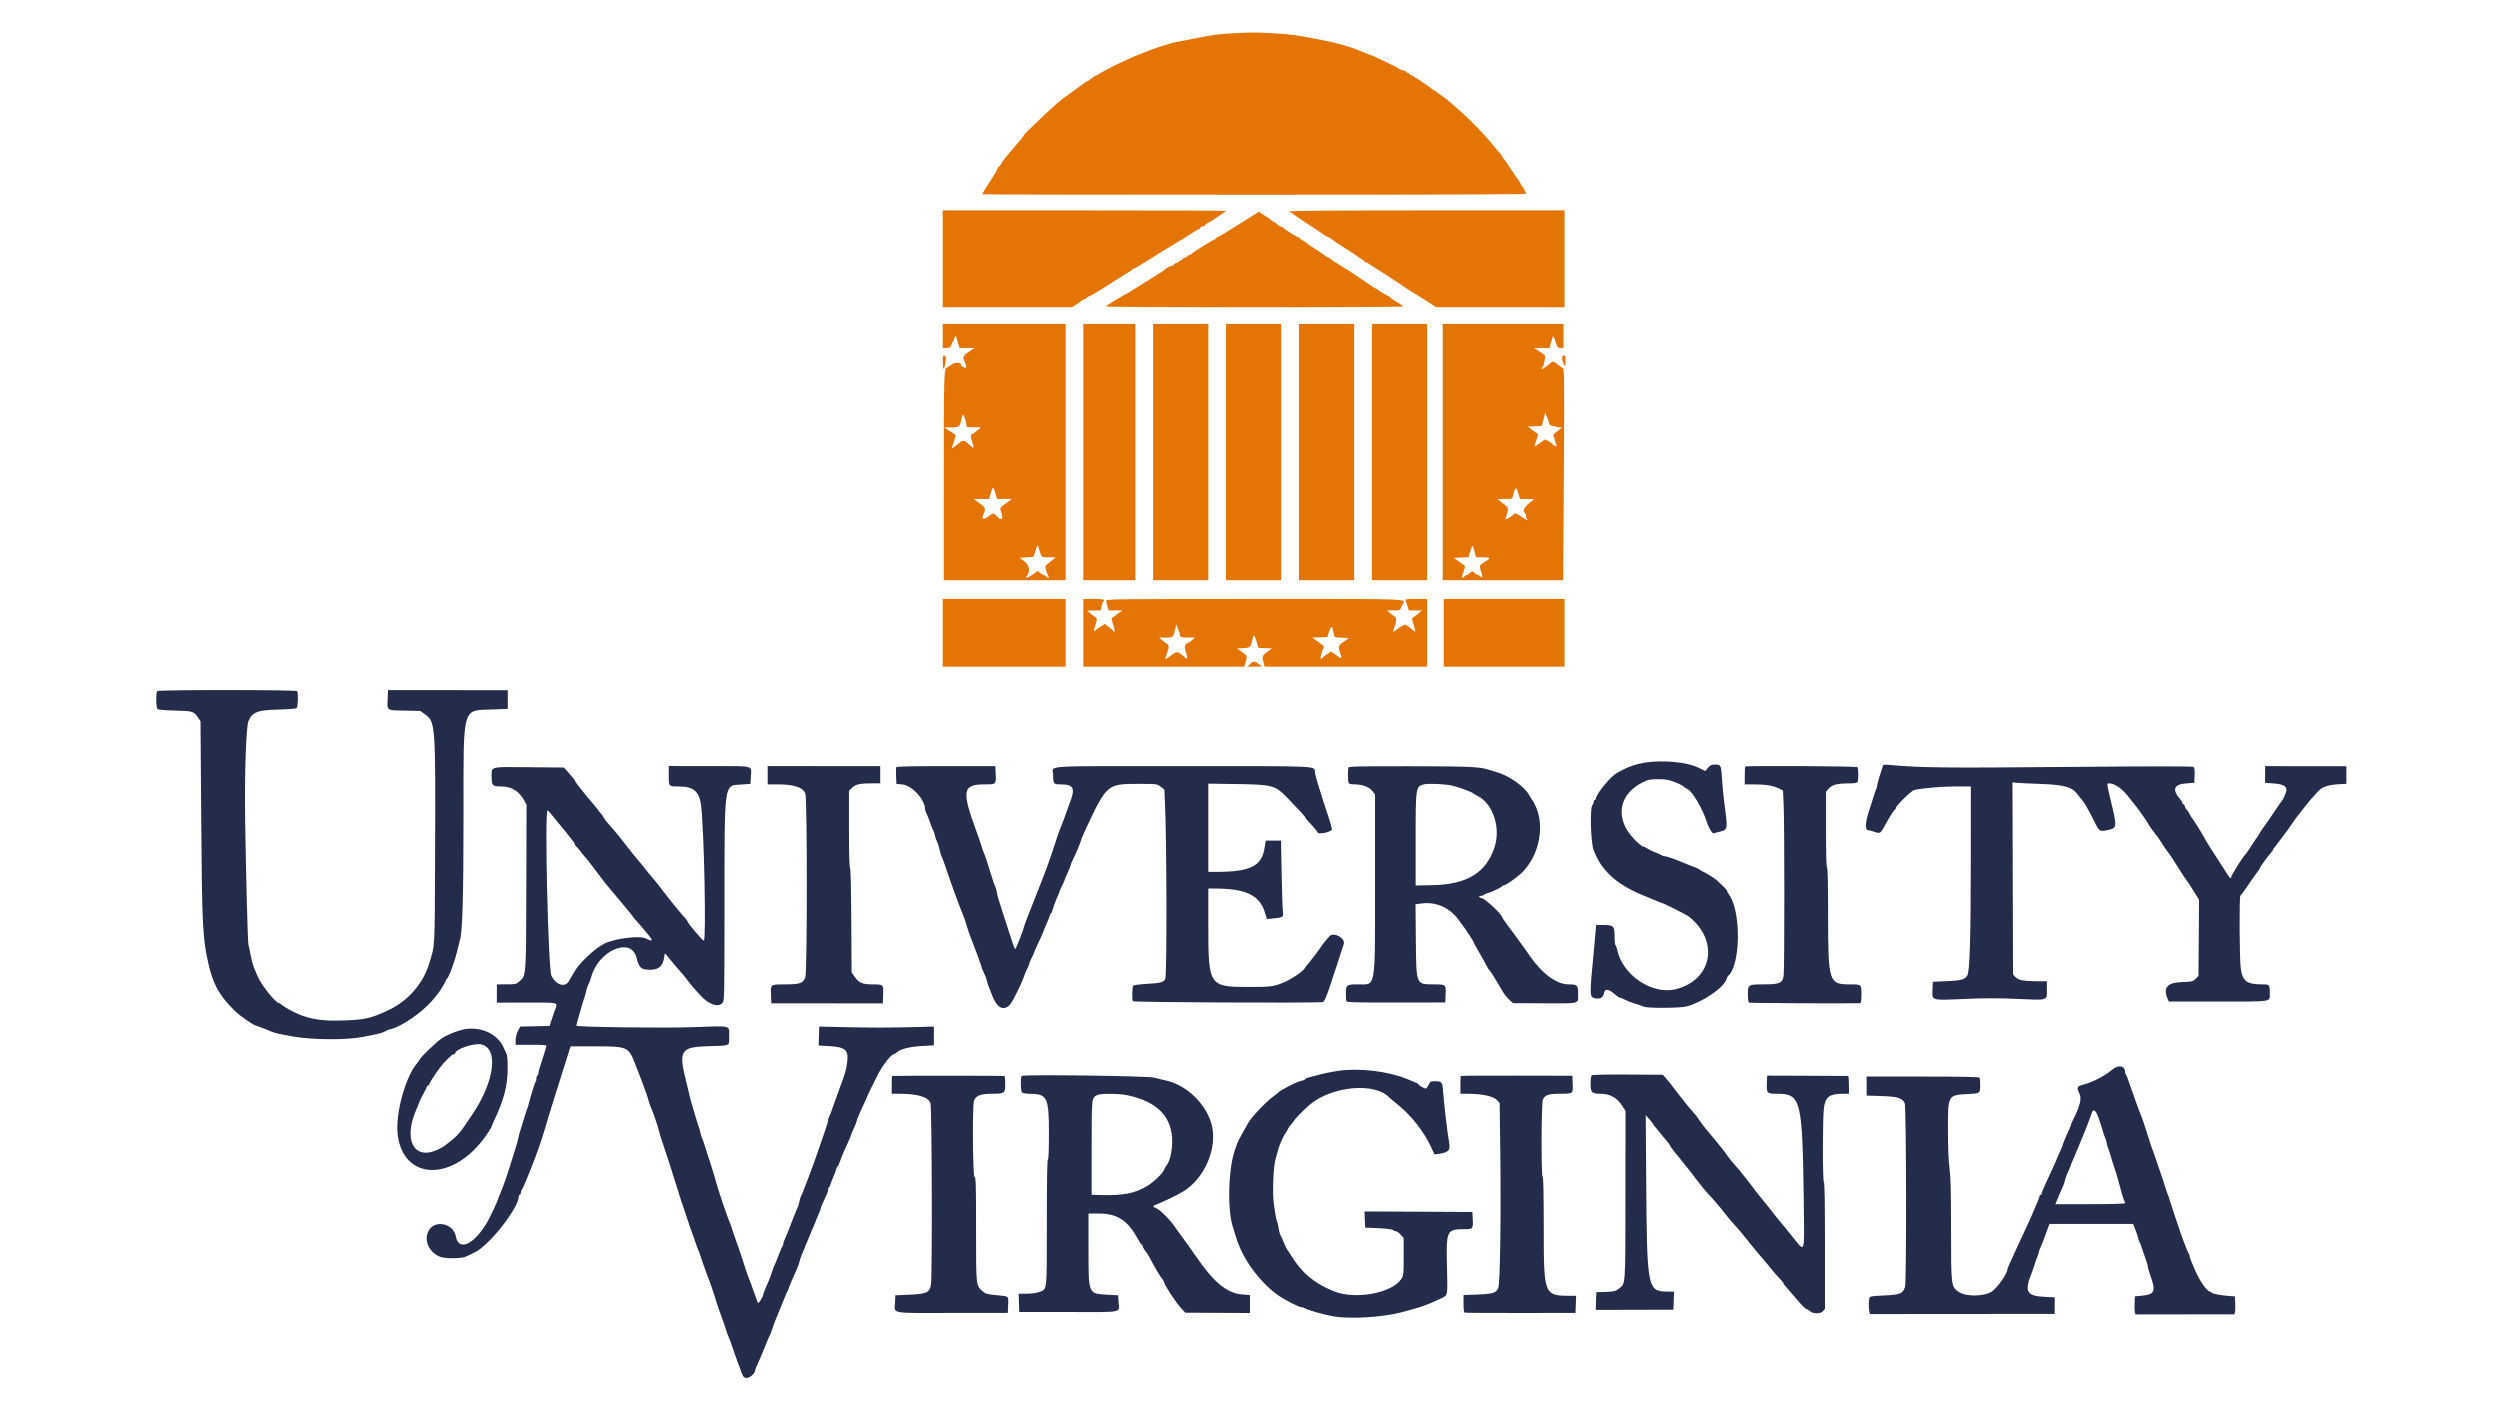 <svg id="svg" version="1.1" xmlns="http://www.w3.org/2000/svg" xmlns:xlink="http://www.w3.org/1999/xlink" width="400" height="225" viewBox="0, 0, 400,225"><g id="svgg"><path id="path0" d="M197.022 5.343 C 194.773 5.471,193.951 5.587,190.917 6.202 C 190.000 6.388,188.912 6.599,188.500 6.671 C 187.204 6.896,184.325 7.828,182.641 8.566 C 182.307 8.713,181.996 8.833,181.952 8.833 C 181.846 8.833,178.348 10.450,177.917 10.698 C 177.733 10.804,177.208 11.082,176.750 11.316 C 176.292 11.550,175.879 11.790,175.833 11.849 C 175.787 11.907,175.600 12.002,175.417 12.060 C 175.233 12.118,174.865 12.353,174.599 12.582 C 174.333 12.812,174.048 13.000,173.967 13.000 C 173.886 13.000,173.729 13.079,173.618 13.175 C 173.433 13.335,172.392 14.097,171.239 14.917 C 169.717 15.999,168.893 16.691,167.068 18.421 C 164.157 21.181,163.834 21.502,163.831 21.633 C 163.829 21.697,163.595 22.012,163.311 22.333 C 163.026 22.654,162.521 23.251,162.188 23.660 C 161.856 24.069,161.471 24.526,161.333 24.676 C 160.873 25.180,160.556 25.604,160.241 26.137 C 160.069 26.428,159.874 26.667,159.809 26.667 C 159.743 26.667,159.636 26.835,159.571 27.042 C 159.506 27.248,159.153 27.867,158.785 28.417 C 158.036 29.538,157.167 30.975,157.167 31.091 C 157.167 31.132,176.742 31.167,200.667 31.167 C 226.998 31.167,244.167 31.106,244.167 31.014 C 244.167 30.799,243.610 29.762,243.458 29.694 C 243.390 29.664,243.333 29.567,243.333 29.479 C 243.333 29.391,243.252 29.229,243.153 29.118 C 243.054 29.007,242.678 28.467,242.318 27.917 C 241.075 26.016,240.780 25.590,240.557 25.367 C 240.434 25.244,240.333 25.079,240.333 25.001 C 240.333 24.923,240.127 24.643,239.875 24.378 C 239.623 24.114,239.274 23.714,239.100 23.490 C 237.746 21.751,235.156 19.065,233.324 17.500 C 232.734 16.996,232.063 16.408,231.834 16.194 C 231.604 15.980,231.118 15.612,230.754 15.376 C 230.389 15.141,229.990 14.847,229.867 14.724 C 229.744 14.601,229.587 14.500,229.520 14.500 C 229.452 14.500,229.249 14.369,229.069 14.208 C 228.484 13.687,225.913 12.000,225.704 12.000 C 225.592 12.000,225.500 11.925,225.500 11.833 C 225.500 11.742,225.387 11.667,225.250 11.667 C 225.112 11.667,225.000 11.598,225.000 11.513 C 225.000 11.429,224.756 11.307,224.458 11.242 C 224.160 11.178,223.879 11.068,223.833 10.998 C 223.732 10.842,219.748 8.922,219.167 8.748 C 218.938 8.679,218.450 8.490,218.083 8.328 C 216.252 7.518,213.945 6.864,210.833 6.272 C 207.284 5.597,206.426 5.482,203.863 5.333 C 200.819 5.156,200.307 5.157,197.022 5.343 M150.833 41.417 L 150.833 49.167 161.170 49.167 L 171.507 49.167 172.208 48.724 C 172.594 48.480,173.010 48.180,173.133 48.057 C 173.256 47.934,173.464 47.833,173.595 47.833 C 173.726 47.833,173.833 47.776,173.833 47.706 C 173.833 47.636,174.144 47.444,174.524 47.279 C 174.905 47.115,176.048 46.434,177.066 45.768 C 178.084 45.101,179.404 44.266,180.000 43.912 C 180.596 43.557,181.108 43.207,181.139 43.134 C 181.169 43.060,181.282 42.998,181.389 42.995 C 181.496 42.992,182.633 42.321,183.917 41.503 C 185.200 40.686,187.037 39.554,188.000 38.988 C 188.963 38.422,190.178 37.668,190.700 37.313 C 191.223 36.957,191.729 36.667,191.825 36.667 C 191.921 36.667,192.000 36.593,192.000 36.503 C 192.000 36.413,192.188 36.293,192.417 36.235 C 192.646 36.178,192.833 36.075,192.833 36.008 C 192.833 35.941,193.115 35.743,193.458 35.568 C 193.802 35.393,194.121 35.206,194.167 35.152 C 194.213 35.099,194.681 34.781,195.208 34.446 C 195.735 34.111,196.167 33.799,196.167 33.752 C 196.167 33.705,185.967 33.667,173.500 33.667 L 150.833 33.667 150.833 41.417 M206.333 33.833 C 206.333 33.925,206.403 34.000,206.488 34.000 C 206.573 34.000,206.742 34.095,206.863 34.211 C 206.984 34.327,208.133 35.111,209.417 35.954 C 210.700 36.796,211.831 37.554,211.929 37.639 C 212.028 37.723,212.259 37.840,212.442 37.898 C 212.625 37.956,212.919 38.137,213.096 38.299 C 213.272 38.461,214.242 39.109,215.250 39.738 C 216.258 40.368,217.121 40.933,217.167 40.995 C 217.213 41.058,217.494 41.250,217.792 41.423 C 218.090 41.597,218.333 41.797,218.333 41.869 C 218.333 41.941,218.431 42.000,218.549 42.000 C 218.668 42.000,218.912 42.113,219.091 42.252 C 219.270 42.391,219.992 42.859,220.696 43.294 C 221.400 43.728,222.638 44.533,223.446 45.082 C 224.255 45.632,225.044 46.157,225.199 46.249 C 225.355 46.341,226.462 47.035,227.659 47.792 L 229.836 49.167 240.085 49.167 L 250.333 49.167 250.333 41.417 L 250.333 33.667 228.333 33.667 C 213.778 33.667,206.333 33.723,206.333 33.833 M198.165 35.940 C 196.379 37.069,194.823 37.994,194.708 37.996 C 194.594 37.998,194.500 38.075,194.500 38.167 C 194.500 38.258,194.424 38.333,194.330 38.333 C 194.118 38.333,190.603 40.522,190.528 40.701 C 190.497 40.774,190.366 40.833,190.236 40.833 C 190.106 40.833,190.000 40.900,190.000 40.982 C 190.000 41.064,189.813 41.178,189.583 41.235 C 189.354 41.293,189.167 41.413,189.167 41.503 C 189.167 41.593,189.054 41.667,188.917 41.667 C 188.779 41.667,188.667 41.734,188.667 41.815 C 188.667 41.897,188.479 42.011,188.250 42.068 C 188.021 42.126,187.833 42.247,187.833 42.337 C 187.833 42.426,187.718 42.500,187.577 42.500 C 187.335 42.500,186.512 42.952,186.333 43.183 C 186.287 43.243,185.425 43.797,184.417 44.415 C 183.408 45.034,182.080 45.868,181.464 46.270 C 180.848 46.671,180.300 47.000,180.246 47.000 C 180.192 47.000,179.646 47.309,179.033 47.686 C 178.419 48.063,177.711 48.494,177.459 48.644 C 177.208 48.794,177.002 48.973,177.001 49.042 C 177.000 49.110,187.688 49.167,200.750 49.167 C 213.813 49.167,224.499 49.110,224.498 49.042 C 224.496 48.973,224.047 48.654,223.500 48.333 C 222.953 48.012,222.504 47.703,222.502 47.645 C 222.501 47.587,222.086 47.330,221.580 47.074 C 221.073 46.818,220.577 46.509,220.476 46.387 C 220.375 46.266,220.226 46.167,220.145 46.167 C 220.063 46.167,219.604 45.890,219.123 45.551 C 217.476 44.389,215.241 42.917,214.746 42.667 C 214.473 42.529,214.151 42.323,214.030 42.208 C 213.909 42.094,213.759 42.000,213.696 42.000 C 213.634 42.000,213.365 41.812,213.099 41.583 C 212.833 41.354,212.520 41.167,212.405 41.167 C 212.289 41.167,212.169 41.102,212.139 41.024 C 212.108 40.945,211.453 40.488,210.683 40.007 C 209.913 39.526,209.131 38.991,208.946 38.818 C 208.760 38.645,208.471 38.460,208.304 38.407 C 208.137 38.354,208.000 38.241,208.000 38.155 C 208.000 38.070,207.914 38.000,207.810 38.000 C 207.574 38.000,205.438 36.669,205.361 36.475 C 205.331 36.397,205.211 36.333,205.095 36.333 C 204.980 36.333,204.667 36.146,204.401 35.917 C 204.135 35.688,203.866 35.500,203.804 35.500 C 203.741 35.500,203.591 35.401,203.470 35.281 C 203.349 35.160,202.837 34.798,202.332 34.475 L 201.414 33.889 198.165 35.940 M150.833 53.750 L 150.833 55.667 151.424 55.667 C 151.987 55.667,152.037 55.618,152.467 54.655 L 152.919 53.643 153.219 54.655 L 153.520 55.667 154.718 55.668 L 155.917 55.669 155.417 55.996 C 154.120 56.844,153.956 57.111,154.310 57.803 C 154.718 58.600,154.695 59.006,154.253 58.804 C 154.022 58.699,153.833 58.566,153.833 58.509 C 153.833 57.970,152.843 57.862,152.247 58.336 C 151.903 58.609,151.568 58.833,151.504 58.833 C 151.038 58.833,151.004 60.023,151.002 76.254 L 151.000 92.833 160.750 92.833 L 170.500 92.833 170.500 72.333 L 170.500 51.833 160.667 51.833 L 150.833 51.833 150.833 53.750 M173.333 72.333 L 173.333 92.833 177.500 92.833 L 181.667 92.833 181.667 72.333 L 181.667 51.833 177.500 51.833 L 173.333 51.833 173.333 72.333 M184.500 72.333 L 184.500 92.833 188.917 92.833 L 193.333 92.833 193.333 72.333 L 193.333 51.833 188.917 51.833 L 184.500 51.833 184.500 72.333 M196.167 72.333 L 196.167 92.833 200.583 92.833 L 205.000 92.833 205.000 72.333 L 205.000 51.833 200.583 51.833 L 196.167 51.833 196.167 72.333 M207.833 72.333 L 207.833 92.833 212.250 92.833 L 216.667 92.833 216.667 72.333 L 216.667 51.833 212.250 51.833 L 207.833 51.833 207.833 72.333 M219.500 72.333 L 219.500 92.833 223.917 92.833 L 228.333 92.833 228.333 72.333 L 228.333 51.833 223.917 51.833 L 219.500 51.833 219.500 72.333 M230.833 72.333 L 230.833 92.833 240.473 92.833 L 250.113 92.833 250.218 75.958 C 250.312 60.726,250.297 59.067,250.060 58.917 C 249.916 58.825,249.533 58.544,249.210 58.292 C 248.543 57.773,248.445 57.750,248.137 58.042 C 247.325 58.809,246.181 59.416,246.816 58.742 C 247.022 58.523,247.310 57.063,247.185 56.871 C 247.129 56.784,246.708 56.479,246.250 56.193 L 245.417 55.673 246.672 55.670 L 247.927 55.667 248.145 54.875 C 248.265 54.440,248.403 53.971,248.451 53.833 C 248.501 53.692,248.686 54.036,248.876 54.625 C 249.185 55.582,249.252 55.667,249.690 55.667 L 250.167 55.667 250.167 53.750 L 250.167 51.833 240.500 51.833 L 230.833 51.833 230.833 72.333 M150.833 57.917 C 150.833 58.512,150.892 59.000,150.964 59.000 C 151.181 59.000,151.454 57.188,151.266 56.999 C 150.927 56.661,150.833 56.860,150.833 57.917 M250.044 56.969 C 249.827 57.107,249.960 57.839,250.313 58.446 C 250.453 58.686,250.491 58.549,250.495 57.792 C 250.500 56.837,250.436 56.720,250.044 56.969 M247.678 67.083 C 247.754 67.267,247.840 67.567,247.869 67.750 C 247.911 68.019,248.128 68.119,249.002 68.271 C 249.597 68.375,250.008 68.469,249.917 68.482 C 249.825 68.494,249.477 68.733,249.143 69.012 L 248.536 69.521 248.749 70.329 C 248.866 70.773,249.013 71.219,249.075 71.320 C 249.153 71.445,249.054 71.442,248.761 71.308 C 248.526 71.201,248.333 71.062,248.333 70.999 C 248.333 70.937,248.085 70.752,247.780 70.588 L 247.227 70.290 246.364 70.911 C 245.889 71.252,245.500 71.498,245.500 71.458 C 245.500 71.418,245.640 70.961,245.811 70.442 L 246.122 69.499 245.269 68.875 L 244.417 68.250 245.537 68.201 L 246.658 68.152 246.912 67.296 C 247.052 66.825,247.172 66.322,247.178 66.178 C 247.188 65.936,247.245 66.039,247.678 67.083 M154.588 67.708 L 154.696 68.333 155.890 68.343 C 156.875 68.351,157.030 68.388,156.778 68.551 C 156.609 68.661,156.272 68.919,156.028 69.125 C 155.783 69.331,155.527 69.500,155.458 69.500 C 155.259 69.500,155.313 70.066,155.585 70.838 C 155.860 71.617,155.813 71.833,155.447 71.478 C 154.365 70.432,154.083 70.329,153.573 70.796 C 153.395 70.959,153.021 71.254,152.741 71.451 L 152.233 71.809 152.604 70.705 C 152.953 69.668,152.958 69.591,152.686 69.426 C 152.527 69.329,152.101 69.063,151.740 68.833 L 151.083 68.417 152.281 68.368 C 153.601 68.314,153.555 68.359,153.915 66.750 L 154.027 66.250 154.253 66.667 C 154.378 66.896,154.528 67.365,154.588 67.708 M159.257 78.917 L 159.546 79.833 160.722 79.833 L 161.899 79.833 161.158 80.372 C 159.985 81.224,159.941 81.284,160.135 81.798 C 160.645 83.147,160.220 83.485,159.342 82.428 C 159.041 82.064,158.771 82.101,158.197 82.583 C 157.432 83.227,156.932 83.104,157.310 82.364 C 157.782 81.442,157.711 81.217,156.724 80.510 L 155.779 79.833 157.020 79.833 L 158.261 79.833 158.488 79.042 C 158.867 77.721,158.880 77.718,159.257 78.917 M242.924 78.917 L 243.190 79.833 244.387 79.834 C 245.575 79.836,245.580 79.838,245.161 80.126 C 243.977 80.942,243.487 81.766,244.000 82.083 C 244.092 82.140,244.167 82.354,244.167 82.560 C 244.167 82.765,244.260 83.028,244.375 83.144 C 244.657 83.429,243.931 83.050,243.222 82.542 C 242.699 82.167,242.167 82.046,242.167 82.303 C 242.167 82.377,241.854 82.614,241.472 82.829 C 240.928 83.135,240.800 83.162,240.879 82.953 C 241.349 81.731,241.371 81.266,240.974 80.950 C 240.759 80.778,240.363 80.457,240.093 80.235 L 239.602 79.833 240.783 79.833 C 241.934 79.833,241.967 79.822,242.071 79.375 C 242.425 77.859,242.590 77.770,242.924 78.917 M166.527 88.708 C 166.698 89.144,166.762 89.167,167.808 89.167 L 168.909 89.167 168.257 89.708 C 167.898 90.006,167.506 90.325,167.384 90.417 C 167.161 90.585,167.288 91.243,167.701 92.058 C 167.912 92.476,167.744 92.601,167.413 92.270 C 167.264 92.121,167.059 92.000,166.957 92.000 C 166.855 92.000,166.594 91.833,166.377 91.629 C 166.122 91.390,165.941 91.322,165.866 91.438 C 165.802 91.536,165.424 91.821,165.026 92.070 C 164.302 92.524,163.951 92.544,164.309 92.112 C 164.881 91.424,164.713 90.444,163.919 89.833 L 163.161 89.250 164.265 89.167 L 165.369 89.083 165.610 88.333 C 166.021 87.059,166.033 87.046,166.195 87.667 C 166.278 87.987,166.428 88.456,166.527 88.708 M235.990 88.458 L 236.180 89.167 237.257 89.167 C 238.467 89.167,238.576 89.285,237.792 89.747 C 236.733 90.371,236.652 90.512,236.917 91.256 C 237.255 92.207,237.251 92.608,236.905 92.262 C 236.761 92.118,236.559 92.000,236.457 92.000 C 236.355 92.000,236.112 91.850,235.917 91.667 C 235.562 91.334,235.562 91.334,235.205 91.667 C 235.008 91.850,234.774 92.000,234.686 92.000 C 234.597 92.000,234.402 92.121,234.254 92.270 C 233.825 92.699,233.793 92.443,234.156 91.487 C 234.342 90.999,234.435 90.558,234.364 90.508 C 234.292 90.458,233.863 90.154,233.409 89.833 L 232.583 89.250 233.776 89.201 L 234.968 89.153 235.270 88.144 C 235.592 87.069,235.619 87.081,235.990 88.458 M150.833 101.250 L 150.833 106.667 160.667 106.667 L 170.500 106.667 170.500 101.250 L 170.500 95.833 160.667 95.833 L 150.833 95.833 150.833 101.250 M173.333 101.250 L 173.333 106.667 186.209 106.667 L 199.086 106.667 199.293 106.003 C 199.604 105.005,199.566 104.895,198.708 104.300 L 197.917 103.750 198.941 103.701 C 200.057 103.647,200.155 103.549,200.419 102.208 C 200.573 101.430,200.720 101.534,201.054 102.659 L 201.349 103.652 202.445 103.701 L 203.541 103.750 202.770 104.302 C 201.955 104.886,201.900 105.048,202.175 106.042 L 202.349 106.667 215.341 106.667 L 228.333 106.667 228.333 101.250 L 228.333 95.833 226.566 95.833 C 224.950 95.833,224.807 95.858,224.910 96.125 C 224.972 96.285,225.111 96.698,225.219 97.042 L 225.414 97.667 226.473 97.667 L 227.532 97.667 226.851 98.236 C 226.476 98.549,226.096 98.830,226.006 98.861 C 225.905 98.895,225.928 99.172,226.066 99.583 C 226.373 100.498,226.537 101.285,226.380 101.082 C 226.254 100.920,225.274 100.171,224.897 99.950 C 224.794 99.890,224.293 100.140,223.783 100.505 L 222.856 101.169 223.025 100.626 C 223.492 99.127,223.508 98.927,223.173 98.695 C 222.997 98.572,222.643 98.291,222.385 98.070 L 221.917 97.667 222.964 97.667 C 223.815 97.667,224.027 97.612,224.101 97.375 C 224.150 97.215,224.261 96.953,224.345 96.794 C 224.907 95.743,227.124 95.833,200.750 95.833 C 178.884 95.833,177.000 95.855,177.000 96.106 C 177.000 96.255,177.087 96.668,177.193 97.022 L 177.386 97.667 178.484 97.667 L 179.582 97.667 178.767 98.246 C 178.319 98.565,177.920 98.858,177.881 98.897 C 177.814 98.964,177.888 99.262,178.313 100.639 C 178.481 101.182,178.327 101.189,177.833 100.661 C 177.787 100.612,177.534 100.406,177.269 100.203 L 176.789 99.834 176.186 100.202 C 175.855 100.405,175.481 100.671,175.355 100.793 C 174.993 101.147,174.956 100.925,175.238 100.093 C 175.577 99.095,175.568 98.882,175.180 98.674 C 175.003 98.579,174.760 98.403,174.638 98.282 C 174.516 98.161,174.267 97.975,174.083 97.869 C 173.808 97.710,173.958 97.676,174.944 97.672 L 176.137 97.667 176.250 97.001 C 176.312 96.635,176.431 96.293,176.515 96.241 C 176.969 95.960,176.497 95.833,175.000 95.833 L 173.333 95.833 173.333 101.250 M231.000 101.250 L 231.000 106.667 240.667 106.667 L 250.333 106.667 250.333 101.250 L 250.333 95.833 240.667 95.833 L 231.000 95.833 231.000 101.250 M188.824 101.708 C 188.832 101.958,189.005 102.000,190.026 102.000 L 191.219 102.000 190.734 102.418 C 190.468 102.647,190.123 102.876,189.967 102.926 C 189.538 103.064,189.462 103.551,189.742 104.357 C 190.119 105.440,190.036 105.610,189.406 105.041 C 188.441 104.168,188.331 104.158,187.385 104.857 C 186.288 105.667,186.300 105.671,186.681 104.627 C 187.091 103.506,187.083 103.260,186.625 102.955 C 186.419 102.818,186.070 102.546,185.849 102.353 L 185.449 102.000 186.545 102.000 C 187.753 102.000,187.711 102.043,188.085 100.417 L 188.200 99.917 188.507 100.667 C 188.676 101.079,188.819 101.548,188.824 101.708 M213.226 100.625 C 213.271 100.785,213.357 101.157,213.416 101.451 C 213.523 101.985,213.526 101.986,214.673 102.035 L 215.822 102.083 215.002 102.667 C 214.095 103.312,214.059 103.426,214.426 104.480 C 214.764 105.450,214.652 105.497,213.723 104.772 C 213.292 104.437,212.897 104.225,212.845 104.302 C 212.793 104.379,212.506 104.584,212.208 104.757 C 211.910 104.930,211.667 105.123,211.667 105.185 C 211.667 105.247,211.563 105.337,211.437 105.386 C 211.188 105.481,211.276 104.882,211.647 103.947 C 211.749 103.689,211.833 103.450,211.833 103.415 C 211.833 103.380,211.413 103.051,210.900 102.683 L 209.967 102.015 211.172 101.966 L 212.378 101.917 212.630 101.125 C 212.894 100.296,213.088 100.134,213.226 100.625 M200.004 106.260 L 199.590 106.667 200.754 106.666 L 201.917 106.665 201.417 106.255 C 200.794 105.744,200.527 105.745,200.004 106.260 " stroke="none" fill="#e47404" fill-rule="evenodd"></path><path id="path1" d="M25.158 110.575 C 24.917 110.816,24.960 113.259,25.208 113.464 C 25.324 113.560,26.563 113.662,28.000 113.694 C 30.830 113.758,30.998 113.808,31.678 114.800 L 32.083 115.392 32.195 130.904 C 32.319 148.130,32.424 150.237,33.360 154.250 C 34.134 157.568,35.075 159.254,37.504 161.675 C 38.412 162.579,40.730 164.168,41.140 164.166 C 41.234 164.166,42.667 164.722,43.750 165.180 C 44.072 165.316,45.177 165.549,46.917 165.847 C 50.072 166.389,55.357 166.422,58.000 165.918 C 60.850 165.374,61.041 165.322,62.039 164.814 C 62.199 164.733,62.412 164.667,62.514 164.667 C 62.616 164.667,62.973 164.547,63.308 164.402 C 65.530 163.434,68.329 161.270,69.647 159.500 C 69.886 159.179,70.122 158.879,70.171 158.833 C 70.386 158.633,71.333 157.037,71.333 156.874 C 71.333 156.775,71.395 156.669,71.471 156.639 C 71.815 156.499,72.892 153.482,73.334 151.417 C 73.412 151.050,73.518 150.637,73.569 150.500 C 73.993 149.350,74.167 143.485,74.167 130.353 C 74.167 112.607,73.862 113.708,78.833 113.512 L 81.250 113.417 81.250 111.925 L 81.250 110.433 71.667 110.425 L 62.083 110.417 62.034 111.665 C 61.950 113.771,61.761 113.628,64.708 113.693 L 67.250 113.750 68.033 114.314 C 69.672 115.493,69.704 115.947,69.618 136.583 C 69.552 152.421,69.630 150.968,68.675 154.167 C 67.714 157.387,65.240 160.201,62.083 161.660 C 59.210 162.988,58.361 163.174,54.679 163.282 C 51.658 163.371,49.815 163.105,47.833 162.296 C 46.919 161.923,45.505 161.143,45.103 160.792 C 44.920 160.631,44.720 160.500,44.658 160.500 C 44.120 160.500,41.797 157.595,41.226 156.210 C 41.084 155.865,40.866 155.358,40.740 155.083 C 40.492 154.540,40.226 153.540,39.997 152.284 C 39.917 151.845,39.806 151.343,39.751 151.169 C 39.641 150.822,39.377 140.862,39.225 131.333 C 39.111 124.154,39.368 116.306,39.747 115.398 C 40.357 113.937,41.198 113.607,44.500 113.531 C 46.026 113.495,47.343 113.391,47.458 113.296 C 47.685 113.111,47.752 110.874,47.539 110.581 C 47.377 110.358,25.382 110.352,25.158 110.575 M263.167 122.022 C 261.844 122.239,260.510 122.679,259.583 123.205 C 259.400 123.309,259.033 123.504,258.768 123.638 C 257.739 124.157,255.333 127.082,255.333 127.813 C 255.333 127.916,255.258 128.000,255.167 128.000 C 255.075 128.000,255.000 128.135,255.000 128.300 C 255.000 128.465,254.906 128.694,254.792 128.808 C 254.371 129.229,254.513 134.723,254.978 136.000 C 256.213 139.396,258.865 141.729,263.500 143.496 C 263.821 143.619,264.479 143.894,264.963 144.109 C 265.447 144.324,265.895 144.500,265.959 144.500 C 266.155 144.500,269.887 146.384,270.233 146.658 C 275.110 150.521,273.999 156.769,268.169 158.262 C 264.338 159.244,259.534 155.992,258.730 151.872 C 258.671 151.572,258.558 151.286,258.478 151.237 C 258.399 151.187,258.333 150.563,258.333 149.849 C 258.333 148.169,258.171 148.000,256.553 148.000 L 255.383 148.000 255.267 149.375 C 255.204 150.131,255.086 151.425,255.006 152.250 C 254.322 159.318,254.326 159.497,255.156 159.711 C 255.938 159.913,256.480 159.643,256.611 158.988 C 256.788 158.100,257.314 158.152,258.481 159.173 C 258.791 159.445,259.145 159.667,259.268 159.667 C 259.390 159.667,259.736 159.804,260.037 159.972 C 260.337 160.141,261.033 160.411,261.583 160.572 C 262.133 160.734,262.762 160.952,262.981 161.057 C 263.574 161.340,268.865 161.311,269.917 161.018 C 272.526 160.291,275.828 158.013,276.255 156.644 C 276.323 156.427,276.424 156.212,276.481 156.167 C 278.495 154.529,278.623 145.914,276.673 143.176 C 276.486 142.913,276.333 142.626,276.333 142.538 C 276.333 142.399,275.938 141.989,274.683 140.829 C 274.371 140.540,272.713 139.500,272.565 139.500 C 272.512 139.500,272.269 139.360,272.026 139.189 C 271.782 139.017,271.396 138.820,271.167 138.750 C 270.938 138.680,270.450 138.495,270.083 138.338 C 268.411 137.622,266.698 137.000,266.397 137.000 C 266.215 137.000,265.995 136.935,265.908 136.855 C 265.821 136.776,265.375 136.575,264.917 136.409 C 264.458 136.243,263.884 135.970,263.641 135.804 C 263.398 135.637,263.149 135.500,263.088 135.500 C 262.508 135.500,260.687 133.603,260.077 132.364 C 258.552 129.265,259.914 126.318,263.550 124.854 C 264.152 124.612,266.388 124.612,267.155 124.855 C 268.254 125.203,269.081 125.577,269.404 125.871 C 269.581 126.031,269.843 126.204,269.988 126.255 C 270.733 126.517,272.393 129.333,273.106 131.545 C 273.277 132.074,273.567 132.697,273.750 132.929 L 274.083 133.351 275.074 133.093 C 276.516 132.717,276.486 132.929,275.817 127.833 C 275.727 127.146,275.598 125.721,275.530 124.667 C 275.385 122.396,275.355 122.333,274.431 122.333 C 273.834 122.333,273.644 122.419,273.289 122.847 L 272.864 123.361 271.640 122.777 C 269.835 121.917,265.936 121.569,263.167 122.022 M301.269 122.522 C 301.232 122.648,301.006 123.366,300.767 124.119 C 300.529 124.872,300.333 125.605,300.333 125.746 C 300.333 125.888,300.266 126.135,300.183 126.294 C 300.101 126.453,299.901 127.033,299.739 127.583 C 299.576 128.133,299.279 129.071,299.077 129.667 C 298.439 131.553,298.379 132.833,298.929 132.833 C 299.053 132.833,299.505 132.952,299.933 133.097 C 300.850 133.409,300.864 133.399,301.674 131.917 C 302.349 130.681,303.042 129.602,303.208 129.528 C 303.277 129.497,303.333 129.373,303.333 129.251 C 303.333 128.937,305.815 126.510,306.235 126.412 C 307.568 126.103,310.621 125.833,312.779 125.833 L 315.333 125.833 315.327 137.125 C 315.319 150.361,315.165 155.473,314.756 156.098 C 314.336 156.738,313.765 156.891,311.417 156.991 L 309.250 157.083 309.202 158.343 C 309.134 160.130,308.923 160.068,314.277 159.833 C 317.509 159.691,319.689 159.690,322.822 159.830 C 327.794 160.051,327.500 160.146,327.500 158.313 L 327.500 157.000 325.792 156.996 C 323.741 156.991,322.920 156.823,322.442 156.309 L 322.083 155.925 322.038 140.548 L 321.993 125.172 322.705 125.247 C 323.096 125.288,324.617 125.362,326.083 125.411 C 330.093 125.544,331.437 125.875,332.268 126.934 C 332.533 127.273,332.982 127.831,333.266 128.176 C 333.550 128.521,334.204 129.662,334.720 130.711 C 335.890 133.090,335.881 133.082,337.117 132.829 C 338.801 132.483,338.795 132.558,337.583 127.517 C 337.107 125.536,337.088 125.333,337.375 125.334 C 338.392 125.339,339.616 126.204,340.712 127.694 C 340.959 128.030,341.257 128.405,341.372 128.527 C 341.807 128.986,343.667 131.603,343.667 131.755 C 343.667 131.842,344.979 133.655,345.171 133.833 C 345.221 133.879,345.521 134.329,345.838 134.833 C 346.156 135.337,346.507 135.862,346.619 136.000 C 347.032 136.508,347.669 137.459,348.683 139.083 C 349.256 140.000,349.776 140.787,349.840 140.833 C 349.903 140.879,350.381 141.603,350.900 142.441 L 351.845 143.965 351.798 150.062 L 351.750 156.159 351.290 156.619 C 350.854 157.055,350.737 157.081,348.995 157.141 C 346.732 157.218,346.036 158.100,346.841 159.867 L 347.016 160.250 354.932 160.248 C 363.845 160.246,363.160 160.359,363.164 158.889 C 363.168 157.558,363.117 157.500,361.929 157.500 C 359.488 157.500,358.811 156.994,358.519 154.952 C 358.312 153.506,358.260 143.394,358.458 143.306 C 358.527 143.275,358.883 142.809,359.250 142.269 C 360.266 140.775,360.370 140.627,361.042 139.718 C 361.385 139.252,361.667 138.814,361.667 138.743 C 361.667 138.605,362.873 136.963,363.368 136.427 C 363.532 136.249,363.667 136.048,363.667 135.980 C 363.667 135.913,363.761 135.758,363.877 135.637 C 363.993 135.516,364.498 134.854,364.998 134.167 C 365.499 133.479,365.948 132.879,365.996 132.833 C 366.044 132.787,366.382 132.307,366.747 131.765 C 367.112 131.223,367.487 130.698,367.581 130.598 C 367.674 130.498,368.085 129.976,368.495 129.437 C 369.335 128.333,370.329 127.180,371.109 126.407 C 371.678 125.843,372.789 125.531,374.500 125.457 L 375.417 125.417 375.417 124.007 L 375.417 122.598 368.917 122.591 L 362.417 122.583 362.417 123.917 L 362.417 125.250 363.823 125.354 C 365.248 125.460,365.833 125.769,365.833 126.415 C 365.833 126.668,365.340 127.882,365.190 128.000 C 365.131 128.046,364.559 128.871,363.918 129.833 C 363.277 130.796,362.582 131.808,362.374 132.083 C 361.813 132.824,361.778 132.876,361.429 133.505 C 361.253 133.823,361.058 134.121,360.996 134.167 C 360.934 134.212,360.557 134.775,360.158 135.417 C 359.758 136.058,359.312 136.696,359.165 136.833 C 358.795 137.181,357.000 140.054,357.000 140.299 C 357.000 140.662,356.744 140.510,356.426 139.958 C 356.253 139.660,355.410 138.348,354.551 137.041 C 353.692 135.735,352.939 134.535,352.878 134.374 C 352.757 134.054,350.842 130.967,350.683 130.833 C 350.628 130.787,350.440 130.469,350.265 130.125 C 350.091 129.781,349.892 129.500,349.825 129.500 C 349.758 129.500,349.656 129.313,349.598 129.083 C 349.541 128.854,349.420 128.667,349.330 128.667 C 349.240 128.667,349.167 128.579,349.167 128.471 C 349.167 128.364,349.062 128.158,348.934 128.013 C 347.469 126.360,347.755 125.486,349.809 125.341 L 351.083 125.250 351.132 124.068 C 351.165 123.253,351.113 122.831,350.965 122.711 C 350.815 122.590,344.584 122.590,330.500 122.712 C 310.794 122.883,307.257 122.843,302.377 122.391 C 301.580 122.317,301.322 122.348,301.269 122.522 M107.000 124.097 C 107.000 125.881,106.950 125.830,108.722 125.840 C 110.982 125.853,111.893 126.652,112.171 128.864 C 112.659 132.741,113.020 150.500,112.611 150.500 C 112.400 150.500,110.000 147.676,110.000 147.427 C 110.000 147.363,109.906 147.212,109.792 147.094 C 109.677 146.975,109.402 146.661,109.181 146.397 C 108.960 146.133,108.585 145.689,108.348 145.411 C 108.111 145.132,107.692 144.616,107.417 144.263 C 107.142 143.910,106.558 143.163,106.119 142.602 C 105.681 142.042,105.156 141.368,104.953 141.105 C 104.750 140.842,104.433 140.467,104.250 140.271 C 104.067 140.075,103.719 139.652,103.477 139.332 C 103.236 139.012,102.898 138.587,102.727 138.388 C 101.737 137.236,101.087 136.428,99.250 134.070 C 98.756 133.436,97.985 132.520,97.500 131.990 C 97.050 131.498,96.696 131.032,96.514 130.693 C 96.416 130.509,96.238 130.260,96.119 130.138 C 96.000 130.016,95.794 129.759,95.660 129.566 C 95.526 129.373,95.100 128.848,94.714 128.399 C 93.559 127.060,92.009 125.092,92.004 124.960 C 91.999 124.820,91.674 124.407,90.823 123.464 L 90.230 122.806 84.657 122.754 C 78.259 122.695,78.667 122.592,78.667 124.265 C 78.667 125.706,78.793 125.833,80.225 125.833 C 81.843 125.833,83.070 126.588,83.886 128.083 L 84.250 128.750 84.214 141.917 C 84.174 156.496,84.207 156.054,83.097 157.039 C 82.617 157.465,82.483 157.495,81.042 157.497 L 79.500 157.500 79.500 158.961 L 79.500 160.422 84.236 160.420 C 89.685 160.416,89.273 160.302,88.768 161.678 C 88.552 162.268,88.279 163.067,88.162 163.454 L 87.950 164.158 85.601 164.204 L 83.252 164.250 82.890 164.917 C 82.672 165.317,82.522 165.899,82.513 166.375 L 82.500 167.167 85.018 167.167 C 87.351 167.167,87.527 167.188,87.415 167.458 C 87.349 167.619,87.239 167.975,87.170 168.250 C 87.101 168.525,86.848 169.333,86.606 170.045 C 86.364 170.758,86.167 171.484,86.167 171.660 C 86.167 171.836,86.092 172.027,86.000 172.083 C 85.908 172.140,85.833 172.357,85.833 172.565 C 85.833 172.774,85.782 172.996,85.718 173.060 C 85.597 173.180,84.935 175.276,84.657 176.417 C 84.567 176.783,84.429 177.233,84.350 177.417 C 84.270 177.600,84.072 178.200,83.910 178.750 C 83.747 179.300,83.482 180.162,83.320 180.667 C 83.159 181.171,82.977 181.846,82.917 182.167 C 82.856 182.487,82.672 183.162,82.507 183.667 C 82.343 184.171,81.967 185.371,81.672 186.333 C 81.076 188.278,80.448 190.053,79.977 191.123 C 79.807 191.512,79.667 191.876,79.667 191.933 C 79.667 192.108,78.334 194.929,77.943 195.583 C 75.787 199.185,73.393 200.261,72.942 197.833 C 72.555 195.752,69.628 195.104,68.612 196.875 C 67.744 198.387,68.612 200.379,70.452 201.099 C 71.252 201.412,73.997 201.374,74.583 201.043 C 74.767 200.939,75.359 200.654,75.900 200.410 C 78.203 199.371,83.000 193.303,83.000 191.429 C 83.000 191.285,83.075 191.167,83.167 191.167 C 83.258 191.167,83.333 191.032,83.333 190.867 C 83.333 190.702,83.400 190.495,83.481 190.408 C 83.617 190.262,84.676 187.741,85.333 186.000 C 85.488 185.588,85.660 185.137,85.715 185.000 C 86.227 183.707,87.192 180.736,87.690 178.917 C 87.791 178.550,88.043 177.725,88.252 177.083 C 88.461 176.442,88.874 175.129,89.170 174.167 C 89.902 171.790,90.472 169.978,90.925 168.583 L 91.303 167.417 95.294 167.417 C 100.420 167.417,100.571 167.485,101.647 170.287 C 102.244 171.840,102.411 172.274,102.647 172.875 C 103.114 174.068,103.666 175.650,103.766 176.083 C 103.829 176.358,104.013 176.883,104.174 177.250 C 104.561 178.131,105.279 180.248,105.475 181.083 C 105.561 181.450,105.751 182.088,105.897 182.500 C 106.333 183.731,107.773 188.175,108.084 189.250 C 108.399 190.340,109.607 194.047,109.821 194.583 C 109.894 194.767,110.084 195.329,110.241 195.833 C 110.399 196.338,110.594 196.900,110.673 197.083 C 110.753 197.267,111.018 198.017,111.263 198.750 C 111.507 199.483,111.763 200.158,111.831 200.250 C 111.899 200.342,112.006 200.642,112.068 200.917 C 112.131 201.192,112.510 202.279,112.910 203.333 C 113.705 205.430,114.251 207.007,114.582 208.167 C 114.700 208.579,115.074 209.667,115.413 210.583 C 115.752 211.500,116.103 212.512,116.192 212.833 C 116.282 213.154,116.466 213.661,116.602 213.959 C 116.738 214.258,116.952 214.820,117.076 215.209 C 117.319 215.971,117.949 217.759,118.118 218.167 C 118.175 218.304,118.384 218.867,118.583 219.417 C 118.908 220.317,118.995 220.422,119.456 220.468 C 119.952 220.517,120.833 219.721,120.833 219.224 C 120.833 219.135,121.010 218.692,121.227 218.240 C 121.443 217.787,121.949 216.592,122.352 215.583 C 122.754 214.575,123.122 213.713,123.168 213.667 C 123.215 213.621,123.414 213.096,123.611 212.500 C 123.807 211.904,124.242 210.779,124.578 210.000 C 124.913 209.221,125.343 208.171,125.533 207.667 C 125.722 207.162,125.934 206.675,126.002 206.583 C 126.070 206.492,126.183 206.229,126.253 206.000 C 126.371 205.610,126.740 204.744,127.519 203.029 C 127.699 202.633,127.893 202.071,127.949 201.779 C 128.005 201.488,128.227 200.861,128.442 200.386 C 128.657 199.910,128.833 199.481,128.833 199.432 C 128.833 199.383,129.021 198.933,129.250 198.432 C 129.479 197.931,129.667 197.481,129.667 197.432 C 129.667 197.383,129.854 196.933,130.083 196.432 C 130.313 195.931,130.500 195.481,130.500 195.432 C 130.500 195.383,130.688 194.933,130.917 194.432 C 131.146 193.931,131.333 193.441,131.333 193.342 C 131.333 193.243,131.400 193.032,131.481 192.873 C 131.562 192.714,131.721 192.358,131.834 192.083 C 131.948 191.808,132.144 191.384,132.270 191.141 C 132.397 190.898,132.500 190.546,132.500 190.359 C 132.500 190.172,132.567 189.978,132.648 189.928 C 132.730 189.878,132.847 189.635,132.909 189.388 C 132.971 189.141,133.162 188.650,133.332 188.296 C 133.503 187.942,133.692 187.431,133.752 187.160 C 133.811 186.888,133.914 186.667,133.980 186.667 C 134.047 186.667,134.240 186.273,134.409 185.792 C 134.734 184.870,135.113 183.973,135.770 182.567 C 135.988 182.099,136.167 181.649,136.167 181.567 C 136.168 181.484,136.344 181.070,136.559 180.646 C 136.774 180.223,136.993 179.660,137.047 179.396 C 137.100 179.133,137.524 178.109,137.988 177.123 C 138.453 176.136,138.833 175.294,138.833 175.252 C 138.833 175.184,139.301 174.225,140.377 172.083 C 141.171 170.504,142.586 168.667,143.008 168.667 C 143.103 168.667,143.323 168.534,143.498 168.371 C 144.066 167.842,145.517 167.476,147.504 167.361 L 149.417 167.250 149.417 165.750 L 149.417 164.250 146.583 164.333 C 145.025 164.379,142.400 164.417,140.750 164.417 C 139.100 164.417,136.250 164.379,134.417 164.333 L 131.083 164.250 131.036 165.767 L 130.988 167.284 132.636 167.375 C 135.341 167.524,135.844 168.018,135.507 170.195 C 135.316 171.429,135.206 171.803,134.411 173.917 C 134.170 174.558,133.873 175.383,133.750 175.750 C 133.287 177.137,132.701 178.688,132.602 178.787 C 132.546 178.843,132.500 179.046,132.500 179.237 C 132.500 179.429,132.271 180.223,131.990 181.001 C 131.710 181.780,131.217 183.204,130.894 184.167 C 130.190 186.268,128.334 191.183,128.156 191.417 C 128.087 191.508,127.976 191.883,127.910 192.250 C 127.844 192.617,127.736 192.992,127.669 193.083 C 127.603 193.175,127.149 194.299,126.660 195.582 C 126.172 196.864,125.674 198.102,125.554 198.332 C 125.434 198.562,125.335 198.866,125.334 199.008 C 125.334 199.150,125.268 199.338,125.189 199.425 C 125.110 199.512,124.836 200.146,124.582 200.833 C 124.327 201.521,124.066 202.158,124.001 202.250 C 123.936 202.342,123.749 202.829,123.585 203.333 C 123.243 204.389,123.171 204.574,122.593 205.880 C 122.358 206.410,122.164 206.897,122.161 206.963 C 122.136 207.468,121.354 208.717,121.251 208.417 C 121.188 208.233,121.074 207.933,120.998 207.750 C 120.922 207.567,120.733 207.042,120.579 206.583 C 120.316 205.803,120.237 205.590,119.850 204.625 C 119.613 204.034,119.038 202.330,118.768 201.417 C 118.633 200.958,118.248 199.833,117.913 198.917 C 117.578 198.000,117.232 196.987,117.144 196.667 C 117.056 196.346,116.910 195.933,116.820 195.750 C 116.514 195.128,114.803 190.088,114.585 189.167 C 114.466 188.662,114.069 187.350,113.704 186.250 C 113.338 185.150,112.906 183.800,112.742 183.250 C 112.579 182.700,112.391 182.175,112.325 182.083 C 112.259 181.992,112.155 181.654,112.093 181.333 C 112.031 181.012,111.917 180.600,111.840 180.417 C 111.763 180.233,111.571 179.633,111.414 179.083 C 111.257 178.533,110.999 177.671,110.841 177.167 C 110.683 176.662,110.422 175.688,110.262 175.000 C 110.101 174.313,109.903 173.487,109.822 173.167 C 108.534 168.060,108.857 167.526,113.308 167.392 C 116.976 167.281,116.667 167.431,116.667 165.765 C 116.667 164.001,117.177 164.127,110.936 164.348 C 106.342 164.511,92.451 164.340,92.229 164.118 C 92.198 164.086,92.316 163.578,92.494 162.989 C 92.671 162.399,92.940 161.467,93.091 160.917 C 93.243 160.367,93.430 159.767,93.507 159.583 C 93.584 159.400,93.699 158.990,93.761 158.672 C 93.824 158.354,93.932 157.979,94.002 157.839 C 94.249 157.337,94.481 156.743,94.589 156.333 C 95.707 152.095,100.989 149.817,101.830 153.211 C 102.239 154.861,102.575 155.162,104.000 155.162 C 105.399 155.162,106.039 154.604,106.266 153.186 L 106.372 152.525 106.728 152.920 C 106.923 153.138,107.271 153.559,107.500 153.856 C 107.729 154.152,108.250 154.763,108.658 155.212 C 109.066 155.661,109.682 156.407,110.027 156.870 C 110.372 157.332,110.768 157.832,110.908 157.980 C 111.047 158.129,111.556 158.692,112.039 159.232 C 113.351 160.699,114.909 161.246,115.599 160.482 C 115.906 160.142,115.917 159.643,115.924 145.190 C 115.934 124.605,115.773 125.737,118.714 125.518 L 120.083 125.417 120.134 124.338 C 120.225 122.386,120.972 122.585,113.507 122.574 L 107.000 122.564 107.000 124.097 M122.833 124.035 L 122.833 125.500 124.426 125.500 C 127.073 125.500,128.522 125.988,128.867 126.996 C 129.172 127.887,129.170 155.506,128.864 156.368 C 128.533 157.304,127.984 157.500,125.683 157.503 C 123.239 157.506,123.308 157.456,123.368 159.157 L 123.417 160.535 132.333 160.538 L 141.250 160.542 141.299 159.160 C 141.358 157.497,141.367 157.506,139.546 157.503 C 137.958 157.500,137.402 157.251,136.695 156.227 L 136.250 155.583 136.201 147.208 C 136.171 142.023,136.092 138.833,135.993 138.833 C 135.894 138.833,135.833 136.485,135.833 132.679 L 135.833 126.526 136.322 126.037 C 136.871 125.488,137.594 125.333,139.607 125.333 L 140.833 125.333 140.833 123.958 L 140.833 122.583 131.833 122.577 L 122.833 122.571 122.833 124.035 M143.389 122.762 C 143.350 122.864,143.340 123.503,143.367 124.182 L 143.417 125.417 144.333 125.502 C 145.889 125.646,148.000 127.925,148.000 129.460 C 148.000 129.576,148.066 129.801,148.147 129.961 C 148.354 130.366,148.584 130.948,148.922 131.917 C 149.083 132.375,149.269 132.825,149.338 132.917 C 149.406 133.008,149.516 133.346,149.583 133.667 C 149.650 133.987,149.756 134.325,149.818 134.417 C 149.972 134.644,150.281 135.626,150.422 136.333 C 150.486 136.654,150.600 136.993,150.674 137.086 C 150.749 137.179,151.120 138.192,151.500 139.336 C 152.178 141.380,153.654 145.407,154.106 146.444 C 154.232 146.734,154.488 147.484,154.675 148.111 C 154.863 148.737,155.079 149.400,155.156 149.583 C 155.519 150.448,157.000 154.451,157.000 154.567 C 157.000 154.696,157.396 155.661,157.659 156.172 C 157.732 156.313,157.848 156.685,157.917 157.000 C 157.986 157.315,158.104 157.687,158.179 157.828 C 158.254 157.968,158.475 158.533,158.671 159.083 C 159.424 161.205,160.508 161.848,161.553 160.792 C 162.010 160.329,163.555 157.203,163.920 156.000 C 163.990 155.771,164.186 155.322,164.357 155.002 C 164.527 154.683,164.667 154.339,164.667 154.239 C 164.667 154.139,164.854 153.688,165.083 153.237 C 165.311 152.786,165.499 152.369,165.499 152.311 C 165.500 152.252,165.837 151.487,166.250 150.610 C 166.662 149.733,167.000 148.970,167.000 148.914 C 167.000 148.858,167.186 148.406,167.412 147.910 C 167.639 147.415,167.872 146.819,167.930 146.588 C 167.989 146.356,168.087 146.167,168.150 146.167 C 168.213 146.167,168.357 145.819,168.471 145.394 C 168.584 144.970,168.862 144.217,169.089 143.723 C 169.315 143.228,169.500 142.769,169.501 142.703 C 169.501 142.637,169.689 142.214,169.917 141.763 C 170.146 141.312,170.333 140.886,170.333 140.817 C 170.333 140.747,170.558 140.204,170.833 139.610 C 171.108 139.016,171.333 138.455,171.333 138.364 C 171.333 138.273,171.480 137.910,171.658 137.557 C 172.134 136.619,173.000 134.554,173.000 134.358 C 173.000 134.265,173.381 133.378,173.846 132.386 C 177.063 125.526,177.195 125.415,182.100 125.420 C 185.116 125.423,185.117 125.423,185.705 125.871 L 186.293 126.319 186.395 128.451 C 186.676 134.262,186.715 156.090,186.446 156.610 C 186.140 157.202,185.849 157.276,183.167 157.442 C 182.204 157.502,181.362 157.633,181.294 157.734 C 181.155 157.941,181.122 159.857,181.252 160.195 C 181.320 160.371,208.679 160.506,211.617 160.344 C 211.866 160.331,212.289 159.371,212.909 157.417 C 213.171 156.592,213.605 155.279,213.874 154.500 C 214.142 153.721,214.460 152.746,214.579 152.333 C 214.698 151.921,214.880 151.368,214.984 151.105 C 215.361 150.153,213.430 149.051,212.708 149.805 C 212.207 150.329,211.703 150.956,211.390 151.446 C 211.053 151.973,209.535 153.963,209.209 154.305 C 209.093 154.426,208.927 154.658,208.841 154.820 C 208.531 155.398,206.657 156.681,205.333 157.219 C 203.785 157.850,203.257 157.917,199.833 157.917 C 193.444 157.917,193.333 157.750,193.333 148.153 L 193.333 142.167 194.292 142.166 C 199.369 142.165,201.549 143.211,202.414 146.064 L 202.712 147.044 203.733 146.949 C 205.334 146.799,205.380 146.764,205.261 145.768 C 205.205 145.300,205.116 142.573,205.064 139.708 L 204.968 134.500 203.746 134.500 L 202.524 134.500 202.321 135.758 C 201.864 138.591,200.004 139.500,194.660 139.500 L 193.333 139.500 193.333 132.442 L 193.333 125.384 197.875 125.448 C 203.661 125.531,204.042 125.638,206.083 127.759 C 208.163 129.920,208.833 130.656,208.833 130.779 C 208.833 130.848,208.983 131.058,209.166 131.244 C 209.870 131.962,210.825 133.089,210.829 133.208 C 210.837 133.427,211.936 133.343,212.578 133.075 C 213.017 132.892,213.167 132.742,213.097 132.560 C 213.043 132.418,212.955 132.103,212.902 131.860 C 212.849 131.616,212.672 131.042,212.508 130.583 C 212.344 130.125,211.977 129.000,211.693 128.083 C 211.408 127.167,211.022 125.929,210.833 125.333 C 210.645 124.737,210.449 123.987,210.397 123.665 C 210.209 122.487,212.087 122.583,189.300 122.583 C 165.891 122.583,168.505 122.405,168.505 124.000 C 168.505 125.394,168.584 125.500,169.633 125.500 C 171.897 125.500,172.141 126.111,170.995 128.917 C 170.920 129.100,170.733 129.625,170.579 130.083 C 170.294 130.929,170.129 131.366,169.839 132.042 C 169.599 132.602,169.017 134.275,168.635 135.500 C 168.450 136.096,168.237 136.733,168.163 136.917 C 168.088 137.100,167.824 137.850,167.574 138.583 C 167.325 139.317,166.381 141.754,165.477 143.999 C 164.573 146.244,163.833 148.181,163.833 148.302 C 163.833 148.496,163.215 150.136,162.603 151.568 C 162.401 152.038,162.377 151.996,161.758 150.068 C 161.407 148.976,160.756 146.977,160.310 145.625 C 159.865 144.273,159.500 143.020,159.500 142.841 C 159.500 142.662,159.416 142.306,159.313 142.050 C 159.210 141.793,159.066 141.433,158.993 141.250 C 158.921 141.067,158.624 140.129,158.333 139.167 C 157.835 137.515,157.729 137.207,157.341 136.292 C 157.254 136.085,157.111 135.654,157.023 135.333 C 156.935 135.012,156.588 134.000,156.251 133.083 C 153.817 126.450,153.983 125.500,157.575 125.500 C 159.415 125.500,159.388 125.529,159.301 123.662 L 159.250 122.583 151.355 122.580 C 145.705 122.578,143.440 122.629,143.389 122.762 M215.752 122.805 C 215.633 123.115,215.645 124.916,215.768 125.236 C 215.842 125.430,216.099 125.500,216.738 125.500 C 217.968 125.500,219.092 125.924,219.588 126.575 L 220.000 127.115 220.000 141.387 C 220.000 158.655,220.200 157.500,217.213 157.500 C 215.473 157.500,215.333 157.604,215.333 158.909 C 215.333 159.494,215.372 160.073,215.419 160.195 C 215.488 160.375,216.967 160.415,223.377 160.407 L 231.250 160.397 231.299 159.088 C 231.359 157.489,231.382 157.507,229.333 157.497 C 226.549 157.483,226.601 157.616,226.533 150.387 L 226.480 144.690 227.242 144.576 C 229.323 144.264,231.168 144.866,232.690 146.353 C 233.399 147.046,235.833 150.559,235.833 150.890 C 235.833 150.924,236.221 151.619,236.694 152.434 C 237.168 153.250,237.692 154.193,237.860 154.531 C 238.027 154.869,238.233 155.188,238.316 155.239 C 238.451 155.323,239.311 156.702,240.480 158.712 C 240.698 159.087,241.148 159.645,241.480 159.952 L 242.083 160.509 247.101 160.529 C 252.914 160.552,252.500 160.661,252.500 159.107 C 252.500 157.610,252.397 157.500,250.992 157.500 C 249.071 157.500,246.806 155.854,244.826 153.021 C 244.417 152.436,243.972 151.799,243.837 151.604 C 243.701 151.409,243.231 150.762,242.792 150.167 C 242.353 149.571,241.939 149.008,241.872 148.917 C 241.805 148.825,241.431 148.322,241.042 147.799 C 240.652 147.276,240.333 146.791,240.333 146.721 C 240.333 146.339,237.706 143.868,237.175 143.752 C 236.612 143.628,236.482 143.333,236.990 143.333 C 237.168 143.333,237.355 143.267,237.405 143.185 C 237.456 143.104,237.704 142.987,237.957 142.925 C 238.602 142.769,240.333 141.943,240.333 141.792 C 240.333 141.723,240.443 141.667,240.578 141.667 C 240.910 141.667,242.605 140.488,243.472 139.656 C 246.215 137.020,247.214 132.309,245.724 129.037 C 245.485 128.512,245.235 128.046,245.168 128.000 C 245.101 127.954,244.917 127.664,244.758 127.354 C 244.008 125.891,241.427 124.055,239.333 123.495 C 238.921 123.385,238.396 123.229,238.167 123.149 C 236.851 122.688,235.075 122.610,225.627 122.597 C 217.619 122.586,215.822 122.624,215.752 122.805 M279.242 122.647 C 279.201 122.688,279.167 123.347,279.167 124.111 L 279.167 125.500 280.742 125.500 C 282.493 125.500,283.781 125.721,284.682 126.177 L 285.281 126.480 285.390 128.766 C 285.532 131.728,285.533 155.043,285.392 156.078 C 285.226 157.289,284.767 157.499,282.281 157.499 C 279.702 157.500,279.667 157.522,279.667 159.079 C 279.667 159.767,279.745 160.362,279.843 160.423 C 279.971 160.502,296.072 160.581,297.625 160.510 C 297.774 160.503,297.833 160.104,297.833 159.103 C 297.833 157.475,297.870 157.506,295.901 157.502 C 292.642 157.496,292.500 157.045,292.500 146.720 C 292.500 141.573,292.442 138.833,292.333 138.833 C 292.225 138.833,292.167 136.695,292.167 132.753 L 292.167 126.672 292.630 126.154 C 293.171 125.548,293.952 125.351,295.857 125.341 C 296.860 125.335,297.152 125.277,297.232 125.070 C 297.374 124.701,297.354 122.952,297.206 122.749 C 297.085 122.583,279.406 122.483,279.242 122.647 M232.333 125.694 C 233.306 125.917,235.346 126.659,235.667 126.905 C 235.804 127.011,236.135 127.207,236.402 127.341 C 238.901 128.589,240.172 132.482,239.108 135.626 C 237.745 139.654,234.710 141.509,229.292 141.623 L 226.500 141.682 226.500 134.528 C 226.500 125.870,226.506 125.831,227.845 125.492 C 228.515 125.323,231.254 125.446,232.333 125.694 M88.417 130.527 C 88.783 130.993,89.208 131.518,89.360 131.695 C 89.757 132.156,90.707 133.319,91.000 133.703 C 91.138 133.883,91.419 134.240,91.625 134.497 C 91.831 134.754,92.000 135.044,92.000 135.141 C 92.000 135.238,92.094 135.377,92.209 135.450 C 92.324 135.523,92.637 135.883,92.905 136.250 C 93.172 136.617,93.509 137.035,93.654 137.179 C 93.798 137.324,94.067 137.651,94.250 137.906 C 94.433 138.161,94.660 138.456,94.753 138.560 C 94.846 138.665,95.282 139.237,95.721 139.833 C 96.160 140.429,96.643 141.067,96.794 141.250 C 97.936 142.632,99.821 144.888,100.393 145.558 C 100.773 146.002,101.144 146.472,101.218 146.601 C 101.291 146.731,101.516 147.009,101.718 147.219 C 101.919 147.429,102.233 147.787,102.417 148.013 C 102.600 148.239,103.155 148.895,103.650 149.471 C 104.567 150.539,104.464 150.738,103.303 150.144 C 102.349 149.656,98.393 150.151,96.726 150.966 C 95.129 151.747,92.559 154.190,91.815 155.634 C 91.688 155.881,91.546 156.121,91.500 156.167 C 91.454 156.212,91.274 156.531,91.099 156.875 C 90.493 158.066,89.037 157.689,88.232 156.132 C 87.716 155.135,87.120 129.649,87.613 129.673 C 87.689 129.677,88.050 130.061,88.417 130.527 M74.500 164.650 C 73.452 164.802,71.743 165.464,70.717 166.116 C 69.943 166.607,67.168 169.265,67.167 169.516 C 67.167 169.570,66.989 169.821,66.772 170.074 C 64.823 172.342,63.201 178.356,63.646 181.664 C 64.594 188.706,72.038 189.109,77.250 182.399 C 77.836 181.645,78.667 180.367,78.667 180.219 C 78.667 180.163,78.849 179.734,79.071 179.267 C 80.629 175.989,81.215 173.747,81.236 170.984 C 81.244 169.842,81.172 168.887,81.059 168.650 C 80.953 168.430,80.750 167.983,80.608 167.657 C 79.667 165.508,77.145 164.267,74.500 164.650 M76.975 167.103 C 79.796 167.668,79.167 172.968,75.660 178.185 C 75.297 178.725,74.709 179.598,74.353 180.125 C 73.638 181.184,73.014 181.870,72.192 182.500 C 71.893 182.729,71.484 183.056,71.282 183.227 C 71.081 183.397,70.504 183.727,70.000 183.960 C 66.194 185.716,64.462 182.324,66.658 177.417 C 66.822 177.050,67.010 176.577,67.076 176.366 C 67.141 176.155,67.451 175.529,67.764 174.975 C 68.077 174.421,68.333 173.900,68.333 173.817 C 68.333 173.734,68.408 173.667,68.500 173.667 C 68.592 173.667,68.667 173.599,68.667 173.517 C 68.667 173.349,69.557 171.950,70.342 170.886 C 71.055 169.917,72.331 168.667,72.605 168.667 C 72.731 168.667,72.833 168.609,72.833 168.539 C 72.833 167.878,75.767 166.862,76.975 167.103 M337.939 171.148 C 336.735 172.189,334.616 173.260,333.047 173.619 C 332.367 173.774,332.261 174.093,332.645 174.829 C 333.119 175.738,332.882 176.794,331.656 179.224 C 331.479 179.576,331.333 179.940,331.333 180.032 C 331.333 180.124,331.075 180.743,330.759 181.408 C 330.444 182.074,330.134 182.822,330.071 183.072 C 330.009 183.322,329.779 183.895,329.562 184.346 C 329.345 184.796,329.167 185.201,329.167 185.246 C 329.167 185.290,328.878 185.947,328.525 186.705 C 328.173 187.463,327.753 188.383,327.592 188.750 C 327.432 189.117,327.158 189.722,326.984 190.094 C 326.809 190.467,326.667 190.861,326.667 190.969 C 326.667 191.078,326.592 191.167,326.500 191.167 C 326.408 191.167,326.333 191.249,326.333 191.350 C 326.333 191.451,326.224 191.769,326.091 192.058 C 325.958 192.347,325.702 192.958,325.523 193.417 C 325.344 193.875,324.884 194.925,324.501 195.750 C 324.118 196.575,323.632 197.625,323.421 198.083 C 323.211 198.542,322.812 199.404,322.535 200.000 C 321.442 202.354,321.167 202.985,321.167 203.143 C 321.167 203.741,319.705 205.858,318.809 206.556 C 317.647 207.462,314.547 207.531,313.349 206.678 C 312.179 205.845,312.167 205.745,312.165 196.793 C 312.164 190.659,312.106 188.315,311.919 186.917 C 311.758 185.714,311.672 183.613,311.670 180.805 C 311.666 175.152,311.628 175.218,314.917 175.044 C 316.822 174.942,316.828 174.937,316.828 173.583 C 316.828 173.033,316.773 172.508,316.706 172.417 C 316.627 172.309,313.403 172.250,307.625 172.249 L 298.667 172.248 298.667 173.772 L 298.667 175.296 301.042 175.367 C 303.618 175.443,304.471 175.714,304.758 176.548 C 305.005 177.262,305.048 205.176,304.803 205.901 C 304.432 207.000,304.063 207.152,301.471 207.275 C 299.344 207.377,299.186 207.407,299.098 207.734 C 298.976 208.189,298.975 209.166,299.096 209.771 L 299.192 210.250 313.971 210.238 L 328.750 210.226 328.750 208.905 L 328.750 207.583 327.083 207.493 C 324.173 207.335,323.845 206.636,325.168 203.417 C 325.243 203.233,325.433 202.671,325.589 202.167 C 325.746 201.662,325.940 201.120,326.020 200.961 C 326.101 200.801,326.167 200.588,326.167 200.486 C 326.167 200.384,326.287 200.027,326.434 199.692 C 326.789 198.882,326.884 198.640,327.438 197.125 L 327.910 195.833 334.602 195.833 L 341.295 195.833 341.641 196.708 C 341.832 197.190,342.039 197.808,342.100 198.083 C 342.162 198.358,342.266 198.658,342.332 198.750 C 342.398 198.842,342.492 199.067,342.542 199.250 C 342.591 199.433,342.864 200.221,343.148 201.000 C 343.432 201.779,343.665 202.550,343.666 202.712 C 343.666 202.875,343.823 203.438,344.015 203.962 C 344.986 206.625,344.791 207.111,342.667 207.314 L 341.583 207.417 341.533 208.495 C 341.505 209.088,341.523 209.737,341.574 209.937 L 341.665 210.301 349.584 210.299 L 357.503 210.297 357.594 209.935 C 357.644 209.736,357.662 209.088,357.634 208.495 L 357.583 207.417 356.833 207.373 C 355.570 207.300,353.833 206.978,353.833 206.818 C 353.833 206.735,353.747 206.667,353.641 206.667 C 353.094 206.667,351.799 204.745,351.001 202.750 C 350.927 202.567,350.747 202.143,350.600 201.808 C 350.453 201.473,350.333 201.095,350.333 200.966 C 350.333 200.838,350.269 200.662,350.191 200.575 C 350.039 200.407,349.046 197.807,348.602 196.417 C 348.456 195.958,348.105 194.908,347.821 194.083 C 347.538 193.258,347.233 192.321,347.145 192.000 C 347.057 191.679,346.916 191.267,346.832 191.083 C 346.748 190.900,346.557 190.338,346.407 189.833 C 346.257 189.329,346.038 188.654,345.919 188.333 C 345.801 188.012,345.429 186.925,345.092 185.917 C 344.756 184.908,344.413 183.933,344.330 183.750 C 344.247 183.567,344.056 183.004,343.905 182.500 C 343.579 181.414,342.860 179.222,342.675 178.750 C 342.603 178.567,342.468 178.229,342.375 178.000 C 342.155 177.458,341.462 175.539,340.991 174.167 C 340.383 172.398,340.234 172.012,340.114 171.892 C 340.051 171.829,340.000 171.653,340.000 171.501 C 340.000 170.497,338.907 170.310,337.939 171.148 M214.167 171.328 C 212.974 171.500,211.823 171.741,210.583 172.080 C 210.033 172.230,209.415 172.394,209.208 172.446 C 209.002 172.497,208.833 172.602,208.833 172.679 C 208.833 172.755,208.552 172.869,208.208 172.932 C 207.497 173.062,204.870 174.412,204.500 174.838 C 204.454 174.891,204.117 175.153,203.750 175.420 C 202.544 176.298,200.236 178.732,199.723 179.667 C 199.446 180.171,198.952 181.048,198.624 181.616 C 198.296 182.184,197.980 182.822,197.920 183.033 C 197.861 183.244,197.752 183.567,197.679 183.750 C 196.518 186.657,196.319 193.691,197.318 196.500 C 197.399 196.729,197.598 197.367,197.759 197.917 C 198.731 201.238,201.376 204.943,204.333 207.126 C 205.401 207.914,207.827 209.167,208.284 209.167 C 208.458 209.167,208.671 209.231,208.758 209.309 C 209.017 209.542,211.642 210.302,213.189 210.592 C 215.815 211.084,221.056 210.793,224.167 209.983 C 227.443 209.129,228.287 208.832,230.667 207.696 C 231.670 207.217,231.633 207.447,231.511 202.492 C 231.374 196.869,231.473 196.667,234.351 196.667 C 235.678 196.667,235.722 196.607,235.634 194.910 L 235.583 193.917 226.951 193.873 L 218.319 193.830 218.368 195.123 L 218.417 196.417 220.545 196.511 C 221.838 196.569,222.750 196.683,222.870 196.803 C 222.978 196.911,223.189 197.000,223.339 197.000 C 223.489 197.000,223.830 197.244,224.097 197.542 L 224.583 198.083 224.583 201.083 C 224.583 203.970,224.568 204.105,224.186 204.667 C 222.638 206.941,216.784 207.987,213.388 206.596 C 210.268 205.318,208.352 203.723,206.663 201.000 C 206.350 200.496,206.050 200.046,205.997 200.000 C 205.908 199.924,205.584 199.235,205.136 198.167 C 205.040 197.938,204.896 197.622,204.817 197.466 C 204.738 197.309,204.628 196.859,204.574 196.466 C 204.519 196.072,204.410 195.600,204.332 195.417 C 204.183 195.068,204.119 194.724,203.819 192.667 C 203.571 190.958,203.730 186.683,204.086 185.500 C 204.238 184.996,204.432 184.283,204.517 183.917 C 204.655 183.325,205.445 181.553,205.668 181.333 C 205.715 181.287,205.901 180.969,206.081 180.625 C 206.262 180.281,206.451 180.000,206.502 180.000 C 206.553 180.000,206.724 179.781,206.882 179.514 C 207.126 179.100,208.525 177.642,209.443 176.845 C 213.006 173.749,220.063 173.099,222.333 175.657 C 222.379 175.709,222.942 176.174,223.583 176.691 C 225.863 178.527,227.883 181.119,229.070 183.730 L 229.515 184.710 230.216 184.612 C 231.779 184.392,232.092 184.040,231.854 182.763 C 231.599 181.390,231.033 176.563,230.875 174.417 C 230.782 173.157,230.647 173.000,229.654 173.000 C 228.898 173.000,228.832 173.035,228.572 173.583 C 228.420 173.904,228.225 174.167,228.139 174.167 C 227.895 174.167,227.000 173.672,227.000 173.536 C 227.000 173.408,226.754 173.292,225.000 172.589 C 221.990 171.383,217.451 170.854,214.167 171.328 M254.670 172.064 C 254.576 172.157,254.500 172.738,254.500 173.355 C 254.500 174.793,254.688 175.000,255.998 175.000 C 257.612 175.000,258.696 175.602,259.599 177.000 L 260.083 177.750 260.071 191.250 C 260.058 206.235,260.125 205.339,258.952 206.234 C 258.476 206.597,258.205 206.659,256.910 206.701 L 255.417 206.750 255.369 208.167 L 255.322 209.583 261.536 209.568 L 267.750 209.552 267.798 208.110 L 267.846 206.667 266.715 206.654 C 263.608 206.621,263.514 206.117,263.395 189.000 L 263.322 178.417 263.905 179.083 C 264.225 179.450,264.490 179.795,264.494 179.851 C 264.497 179.906,264.669 180.136,264.875 180.362 C 265.081 180.589,265.424 181.005,265.637 181.287 C 265.851 181.570,266.282 182.089,266.596 182.442 C 266.910 182.795,267.166 183.146,267.167 183.222 C 267.167 183.334,268.175 184.677,268.501 185.000 C 268.547 185.046,268.783 185.346,269.024 185.667 C 269.265 185.987,269.628 186.438,269.831 186.667 C 270.034 186.896,270.737 187.796,271.392 188.667 C 272.047 189.537,272.846 190.524,273.167 190.860 C 274.080 191.814,275.356 193.304,276.057 194.234 C 276.409 194.701,277.048 195.458,277.475 195.917 C 277.903 196.375,278.762 197.387,279.383 198.167 C 280.922 200.094,281.536 200.840,281.843 201.152 C 281.986 201.298,282.586 202.017,283.176 202.750 C 283.766 203.483,284.493 204.322,284.791 204.614 C 285.089 204.906,285.333 205.206,285.333 205.282 C 285.333 205.358,285.506 205.607,285.717 205.835 C 285.928 206.063,286.538 206.775,287.073 207.417 C 288.226 208.802,288.921 209.500,289.146 209.500 C 289.236 209.500,289.423 209.613,289.561 209.752 C 290.030 210.221,291.232 210.261,291.642 209.821 L 292.000 209.437 292.000 199.302 C 292.000 192.656,291.943 189.167,291.833 189.167 C 291.606 189.167,291.615 178.583,291.844 177.167 C 292.125 175.427,292.749 175.000,295.013 175.000 L 295.833 175.000 295.833 173.583 C 295.833 172.804,295.777 172.162,295.708 172.156 C 295.640 172.150,292.696 172.134,289.167 172.122 L 282.750 172.099 282.701 173.315 C 282.636 174.915,282.718 175.000,284.340 175.000 C 288.176 175.000,288.400 175.910,288.607 192.375 C 288.714 200.890,288.855 200.453,286.823 197.904 C 286.049 196.934,285.229 195.927,285.000 195.665 C 284.562 195.164,284.364 194.917,283.001 193.167 C 282.537 192.571,281.900 191.783,281.586 191.417 C 281.271 191.050,280.774 190.412,280.480 190.000 C 280.187 189.588,279.902 189.213,279.848 189.167 C 279.794 189.121,279.434 188.668,279.048 188.160 C 278.663 187.652,278.063 186.926,277.715 186.546 C 277.368 186.166,276.933 185.649,276.750 185.396 C 275.772 184.049,275.096 183.173,274.512 182.500 C 273.388 181.202,272.239 179.769,271.906 179.250 C 271.517 178.643,271.390 178.479,270.750 177.757 C 270.139 177.069,269.913 176.793,269.171 175.833 C 268.853 175.421,268.552 175.046,268.503 175.000 C 268.454 174.954,268.153 174.555,267.832 174.113 C 267.512 173.670,266.981 173.006,266.653 172.637 L 266.056 171.965 260.448 171.929 C 256.815 171.906,254.780 171.954,254.670 172.064 M142.736 172.153 C 142.698 172.191,142.667 172.847,142.667 173.611 L 142.667 175.000 143.958 175.000 C 146.820 175.001,148.534 175.524,148.868 176.499 C 149.101 177.182,149.177 204.202,148.949 205.537 C 148.729 206.821,148.284 207.031,145.521 207.151 L 143.250 207.250 143.201 208.372 C 143.118 210.261,142.167 210.085,152.359 210.074 L 161.250 210.064 161.299 208.780 C 161.355 207.297,161.521 207.429,159.324 207.216 C 157.934 207.080,157.666 207.002,157.210 206.595 C 156.142 205.644,156.167 205.878,156.167 196.683 C 156.167 189.372,156.136 188.333,155.917 188.333 C 155.655 188.333,155.560 177.430,155.812 176.256 C 156.005 175.357,156.802 175.000,158.619 175.000 C 160.765 175.000,160.833 174.951,160.833 173.411 C 160.833 172.727,160.777 172.162,160.708 172.156 C 160.073 172.104,142.788 172.100,142.736 172.153 M163.500 172.139 C 163.260 172.219,163.289 174.556,163.533 174.800 C 163.648 174.915,164.233 175.005,164.908 175.012 C 167.553 175.040,167.833 175.641,167.833 181.285 C 167.833 183.984,167.773 185.500,167.667 185.500 C 167.557 185.500,167.499 188.989,167.496 195.625 C 167.492 207.035,167.584 206.255,166.187 206.745 C 165.785 206.885,164.904 207.000,164.223 207.000 L 162.987 207.000 163.035 208.457 L 163.083 209.915 170.964 209.924 C 179.993 209.934,179.065 210.129,178.968 208.243 L 178.917 207.250 177.250 207.156 C 174.085 206.978,174.167 207.173,174.167 199.828 L 174.167 194.167 175.927 194.167 C 178.687 194.167,180.425 195.274,181.903 197.974 C 182.262 198.630,182.619 199.167,182.695 199.167 C 182.771 199.167,182.833 199.273,182.833 199.404 C 182.833 199.534,183.008 199.853,183.222 200.112 C 183.436 200.371,183.727 200.808,183.868 201.083 C 184.665 202.639,185.780 204.511,186.002 204.667 C 186.068 204.713,186.178 204.930,186.246 205.149 C 186.489 205.926,188.165 208.446,189.115 209.462 L 189.647 210.031 194.824 210.057 L 200.000 210.083 200.000 208.649 L 200.000 207.215 198.677 207.104 C 196.383 206.913,194.287 205.226,191.683 201.478 C 191.214 200.802,190.700 200.071,190.540 199.852 C 190.381 199.634,189.897 198.959,189.466 198.352 C 189.035 197.746,188.616 197.173,188.536 197.079 C 188.456 196.985,188.248 196.691,188.075 196.427 C 187.301 195.246,185.573 193.509,184.958 193.294 C 184.344 193.079,184.381 192.943,185.125 192.677 C 185.905 192.399,188.401 191.188,189.268 190.667 C 192.708 188.598,194.815 183.750,193.888 180.034 C 193.058 176.710,189.930 173.642,186.605 172.892 C 186.135 172.786,185.225 172.570,184.583 172.411 C 183.525 172.150,164.216 171.901,163.500 172.139 M233.736 172.153 C 233.698 172.191,233.667 172.847,233.667 173.611 L 233.667 175.000 234.875 175.001 C 237.096 175.002,238.967 175.403,239.493 175.992 L 239.949 176.503 240.043 183.876 C 240.180 194.677,240.025 205.443,239.722 206.102 C 239.368 206.874,238.833 207.038,236.375 207.129 L 234.167 207.210 234.167 208.587 C 234.167 209.545,234.230 209.983,234.375 210.027 C 234.490 210.061,238.521 210.084,243.333 210.078 L 252.083 210.067 252.132 208.700 L 252.180 207.333 251.382 207.332 C 247.024 207.327,247.008 207.289,247.004 196.625 C 247.001 191.211,246.942 188.333,246.833 188.333 C 246.578 188.333,246.609 176.475,246.866 175.912 C 247.188 175.204,247.802 175.000,249.617 174.997 C 251.718 174.994,251.693 175.014,251.633 173.420 L 251.583 172.119 242.694 172.101 C 237.806 172.091,233.774 172.115,233.736 172.153 M180.417 175.249 C 185.249 176.281,187.592 178.745,187.550 182.750 C 187.534 184.307,187.144 185.890,186.629 186.492 C 186.485 186.660,186.316 186.959,186.253 187.156 C 186.086 187.682,184.658 189.072,183.638 189.702 C 181.572 190.977,179.751 191.321,175.708 191.198 L 174.667 191.167 174.670 183.625 C 174.674 175.442,174.645 175.709,175.583 175.193 C 176.070 174.926,179.063 174.960,180.417 175.249 M335.767 178.833 C 335.975 179.429,336.275 180.367,336.433 180.917 C 336.592 181.467,336.774 181.992,336.839 182.083 C 336.904 182.175,337.009 182.540,337.073 182.896 C 337.137 183.251,337.253 183.663,337.331 183.812 C 337.409 183.961,337.597 184.533,337.750 185.083 C 337.902 185.633,338.162 186.458,338.328 186.917 C 338.493 187.375,338.756 188.237,338.911 188.833 C 339.399 190.706,339.703 191.740,339.854 192.039 C 339.934 192.199,340.000 192.405,340.000 192.498 C 340.000 192.608,338.080 192.667,334.423 192.667 L 328.845 192.667 329.184 191.875 C 329.371 191.440,329.638 190.821,329.779 190.500 C 330.223 189.484,330.305 189.261,330.408 188.787 C 330.463 188.533,330.694 187.919,330.921 187.423 C 331.148 186.927,331.333 186.478,331.333 186.426 C 331.333 186.373,331.480 186.012,331.658 185.623 C 331.837 185.235,332.206 184.354,332.478 183.667 C 332.750 182.979,333.105 182.117,333.266 181.750 C 333.428 181.383,333.687 180.746,333.842 180.333 C 333.997 179.921,334.240 179.283,334.382 178.917 C 334.525 178.550,334.685 178.113,334.737 177.946 C 334.927 177.340,335.383 177.733,335.767 178.833 " stroke="none" fill="#242c4c" fill-rule="evenodd"></path><path id="path2" d="" stroke="none" fill="#e85028" fill-rule="evenodd"></path><path id="path3" d="" stroke="none" fill="#585028" fill-rule="evenodd"></path><path id="path4" d="" stroke="none" fill="#245428" fill-rule="evenodd"></path></g></svg>